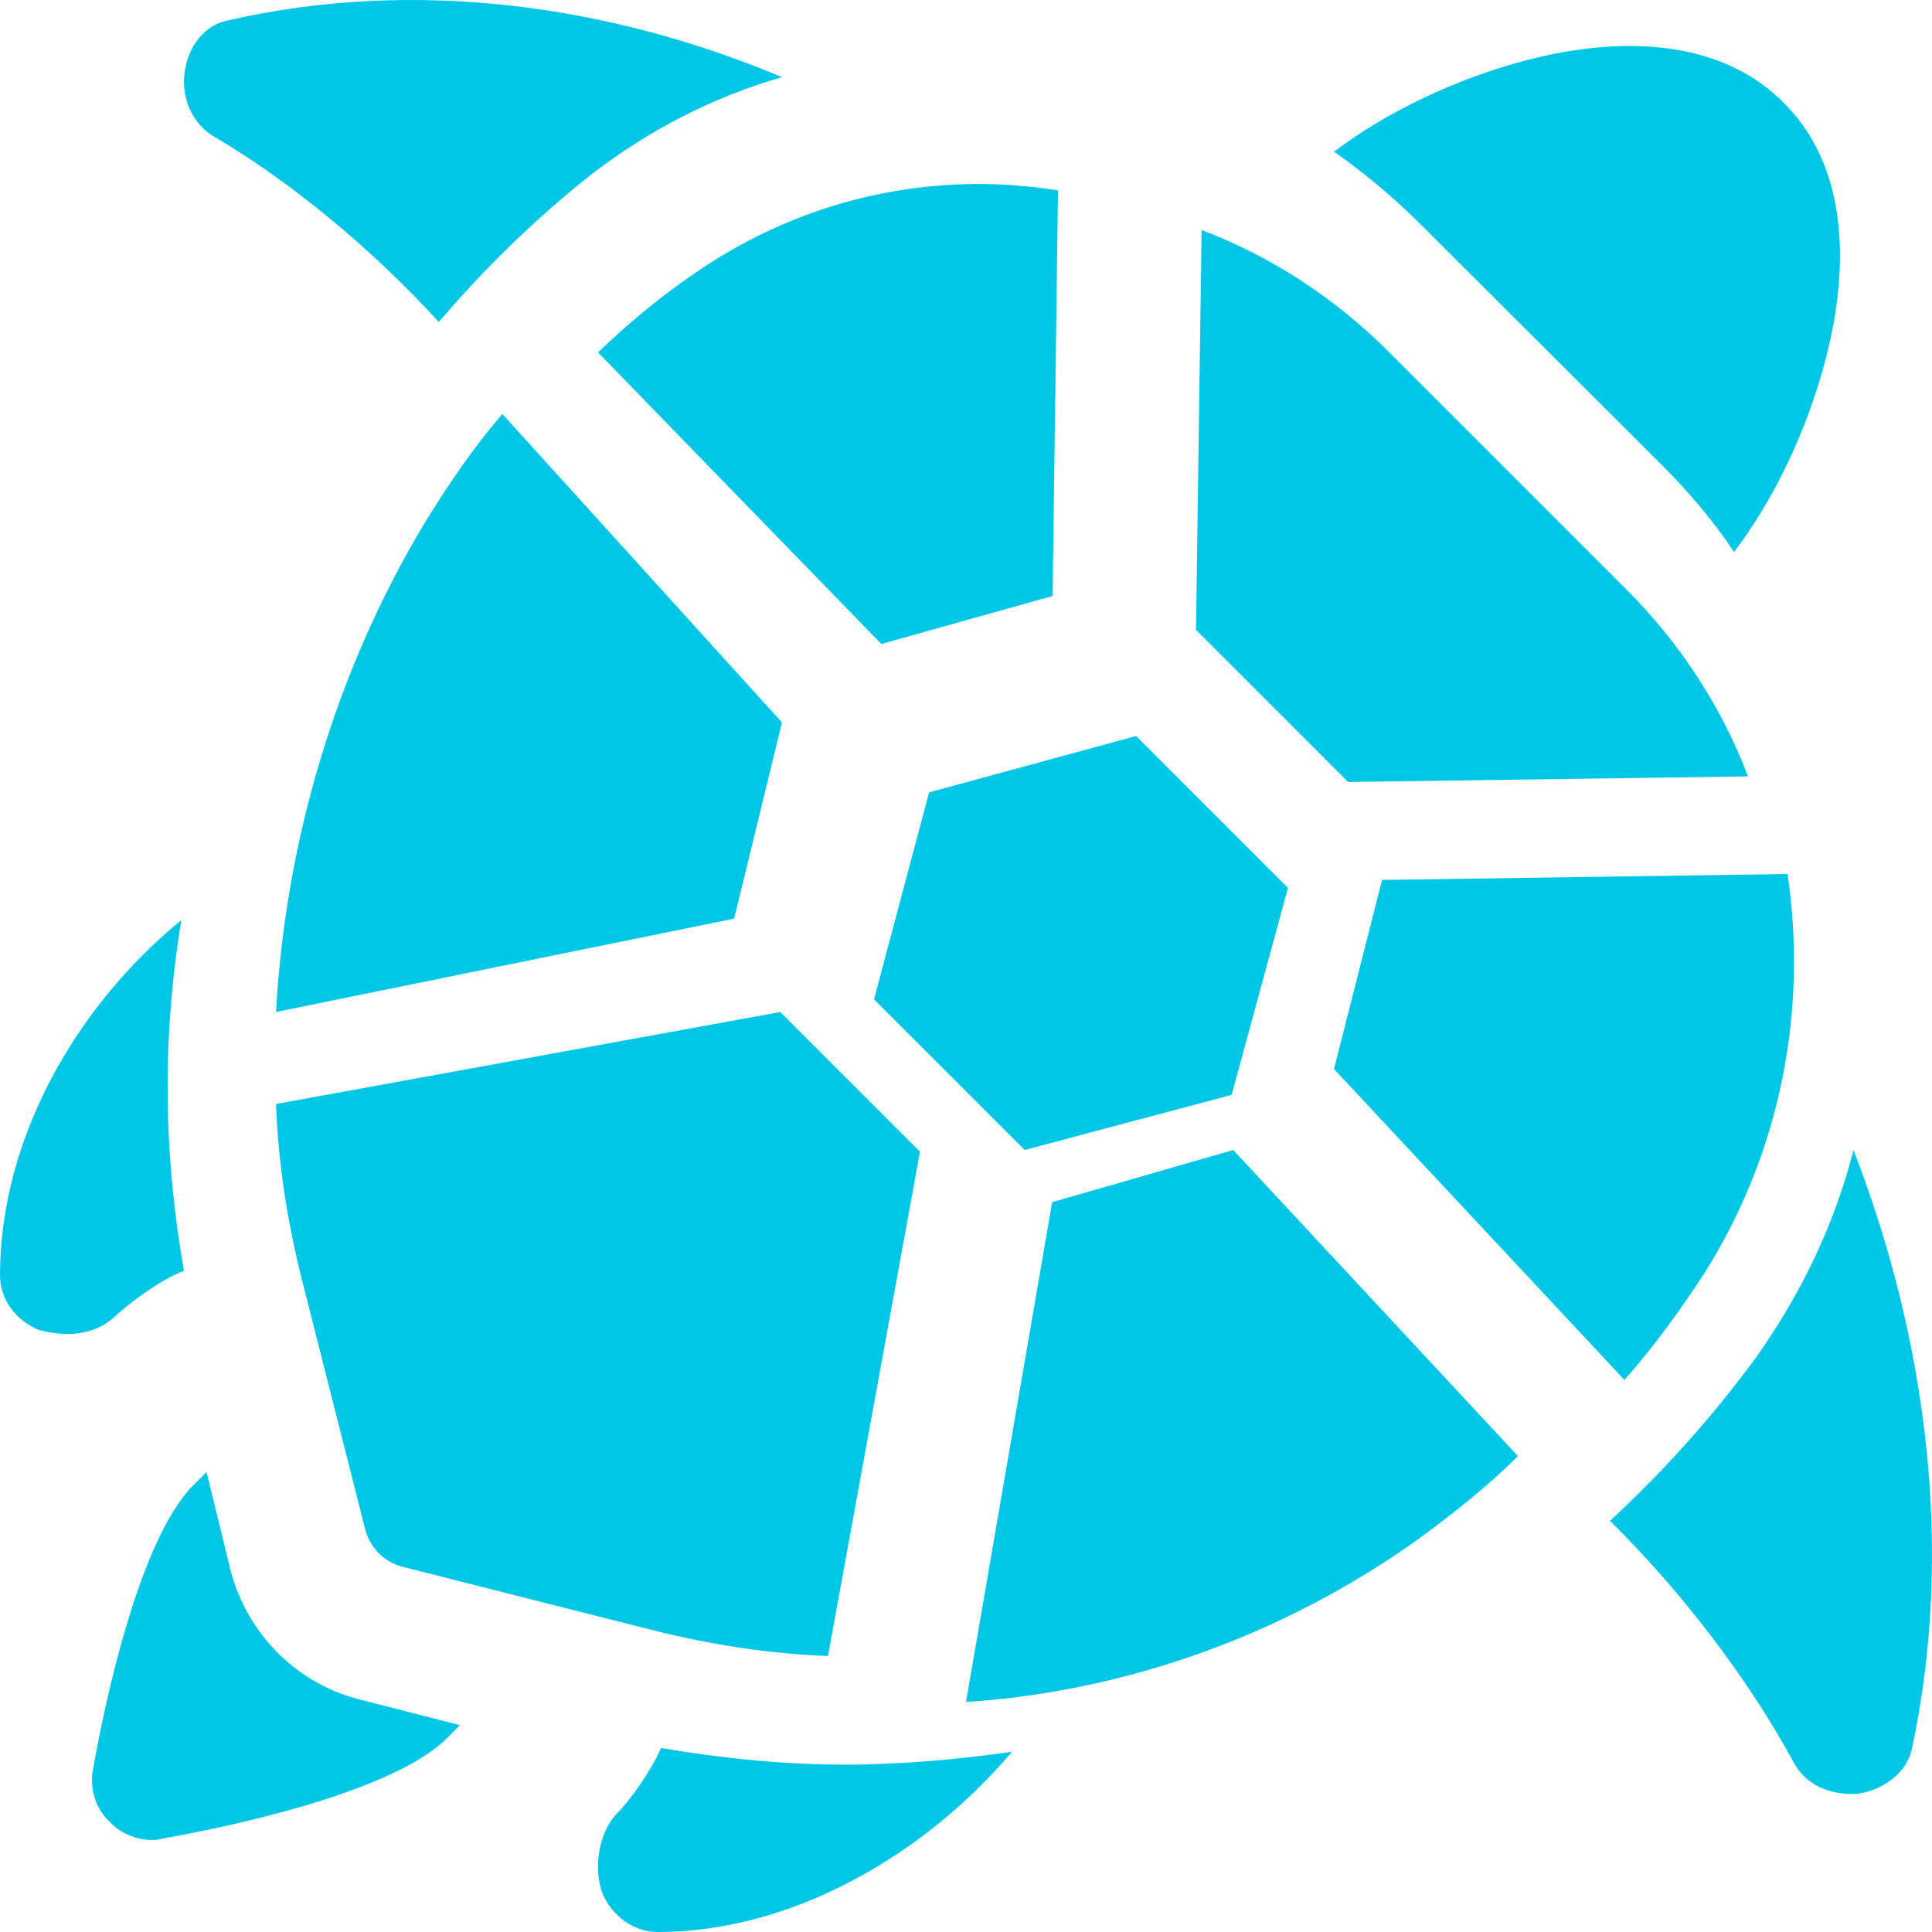 <svg xmlns="http://www.w3.org/2000/svg" width="42" height="42" viewBox="0 0 42 42">
  <g fill="#00c7e6">
    <path d="M36.127 10.11C36.725 10.707 37.249 11.328 37.697 12 38.569 10.856 39.292 9.339 39.691 7.798 40.314 5.386 39.99 3.422 38.769 2.228 37.573 1.01 35.579.687 33.187 1.308 31.667 1.706 30.147 2.427 29 3.298 29.673 3.77 30.296 4.292 30.869 4.864L36.127 10.11zM38.86 19L30.044 19.129 29 23.241 35.315 30C35.97 29.255 36.529 28.484 37.063 27.661 38.714 25.04 39.297 21.956 38.86 19zM6.554 27.783L7.928 33.205C8.024 33.639 8.361 33.976 8.795 34.072L14.217 35.446C15.47 35.759 16.723 35.952 18 36L20 25.036 16.964 22 6 24C6.048 25.277 6.241 26.53 6.554 27.783L6.554 27.783zM10.922 9C10.275 9.745 9.744 10.541 9.235 11.363 7.317 14.549 6.208 18.249 6 22L15.96 19.97 17 15.705 10.922 9z"/>
    <polygon points="19 21.725 22.275 25 26.775 23.802 28 19.302 24.698 16 20.198 17.225"/>
    <path d="M13 7.661L19.159 14 22.883 12.956 23 4.14C20.307 3.703 17.497 4.286 15.108 5.937 14.358 6.447 13.656 7.03 13 7.661zM38 16.878C37.437 15.384 36.531 13.988 35.355 12.812L30.188 7.645C29.012 6.47 27.616 5.563 26.122 5L26 13.694 29.306 17 38 16.878zM22.873 26.134L21 37C24.462 36.773 27.878 35.563 30.818 33.471 31.577 32.916 32.312 32.336 33 31.655L26.81 25 22.873 26.134zM5.01 34.128L4.491 32 4.205 32.285C3.036 33.454 2.282 36.984 2.022 38.464 1.944 38.879 2.074 39.321 2.386 39.606 2.72 39.977 3.282 40.052 3.529 39.97 5.01 39.71 8.544 38.957 9.714 37.789L10 37.503 7.869 36.958C6.466 36.621 5.374 35.53 5.01 34.128L5.01 34.128zM4.625 2.953C6.354 3.964 8.129 5.456 9.54 7 10.54 5.829 11.632 4.764 12.838 3.806 14.111 2.821 15.522 2.103 17 1.677 13.201.08 8.947-.48 4.921.451 4.443.557 4.079 1.01 4.011 1.595 3.943 2.154 4.193 2.687 4.625 2.953zM40.293 25C39.896 26.568 39.182 28.087 38.176 29.508 37.223 30.807 36.165 31.983 35 33.061 36.535 34.58 38 36.475 39.006 38.337 39.435 39.089 40.324 38.992 40.356 38.999 40.938 38.926 41.458 38.534 41.564 38.019 42.49 33.682 41.881 29.092 40.293 25L40.293 25zM3.944 20C1.664 21.861 0 24.751 0 27.724 0 28.241.338 28.706.844 28.913 1.626 29.118 2.154 28.935 2.487 28.629 2.881 28.267 3.522 27.807 4 27.627 3.55 25.093 3.522 22.533 3.944 20L3.944 20zM14.37 38C14.164 38.473 13.732 39.105 13.371 39.467 13.01 39.884 12.906 40.61 13.087 41.139 13.293 41.639 13.757 42 14.299 42 17.237 42 20.118 40.307 22 38.083 20.814 38.25 19.577 38.362 18.365 38.362 17.025 38.361 15.685 38.223 14.37 38L14.37 38z"/>
  </g>
</svg>
